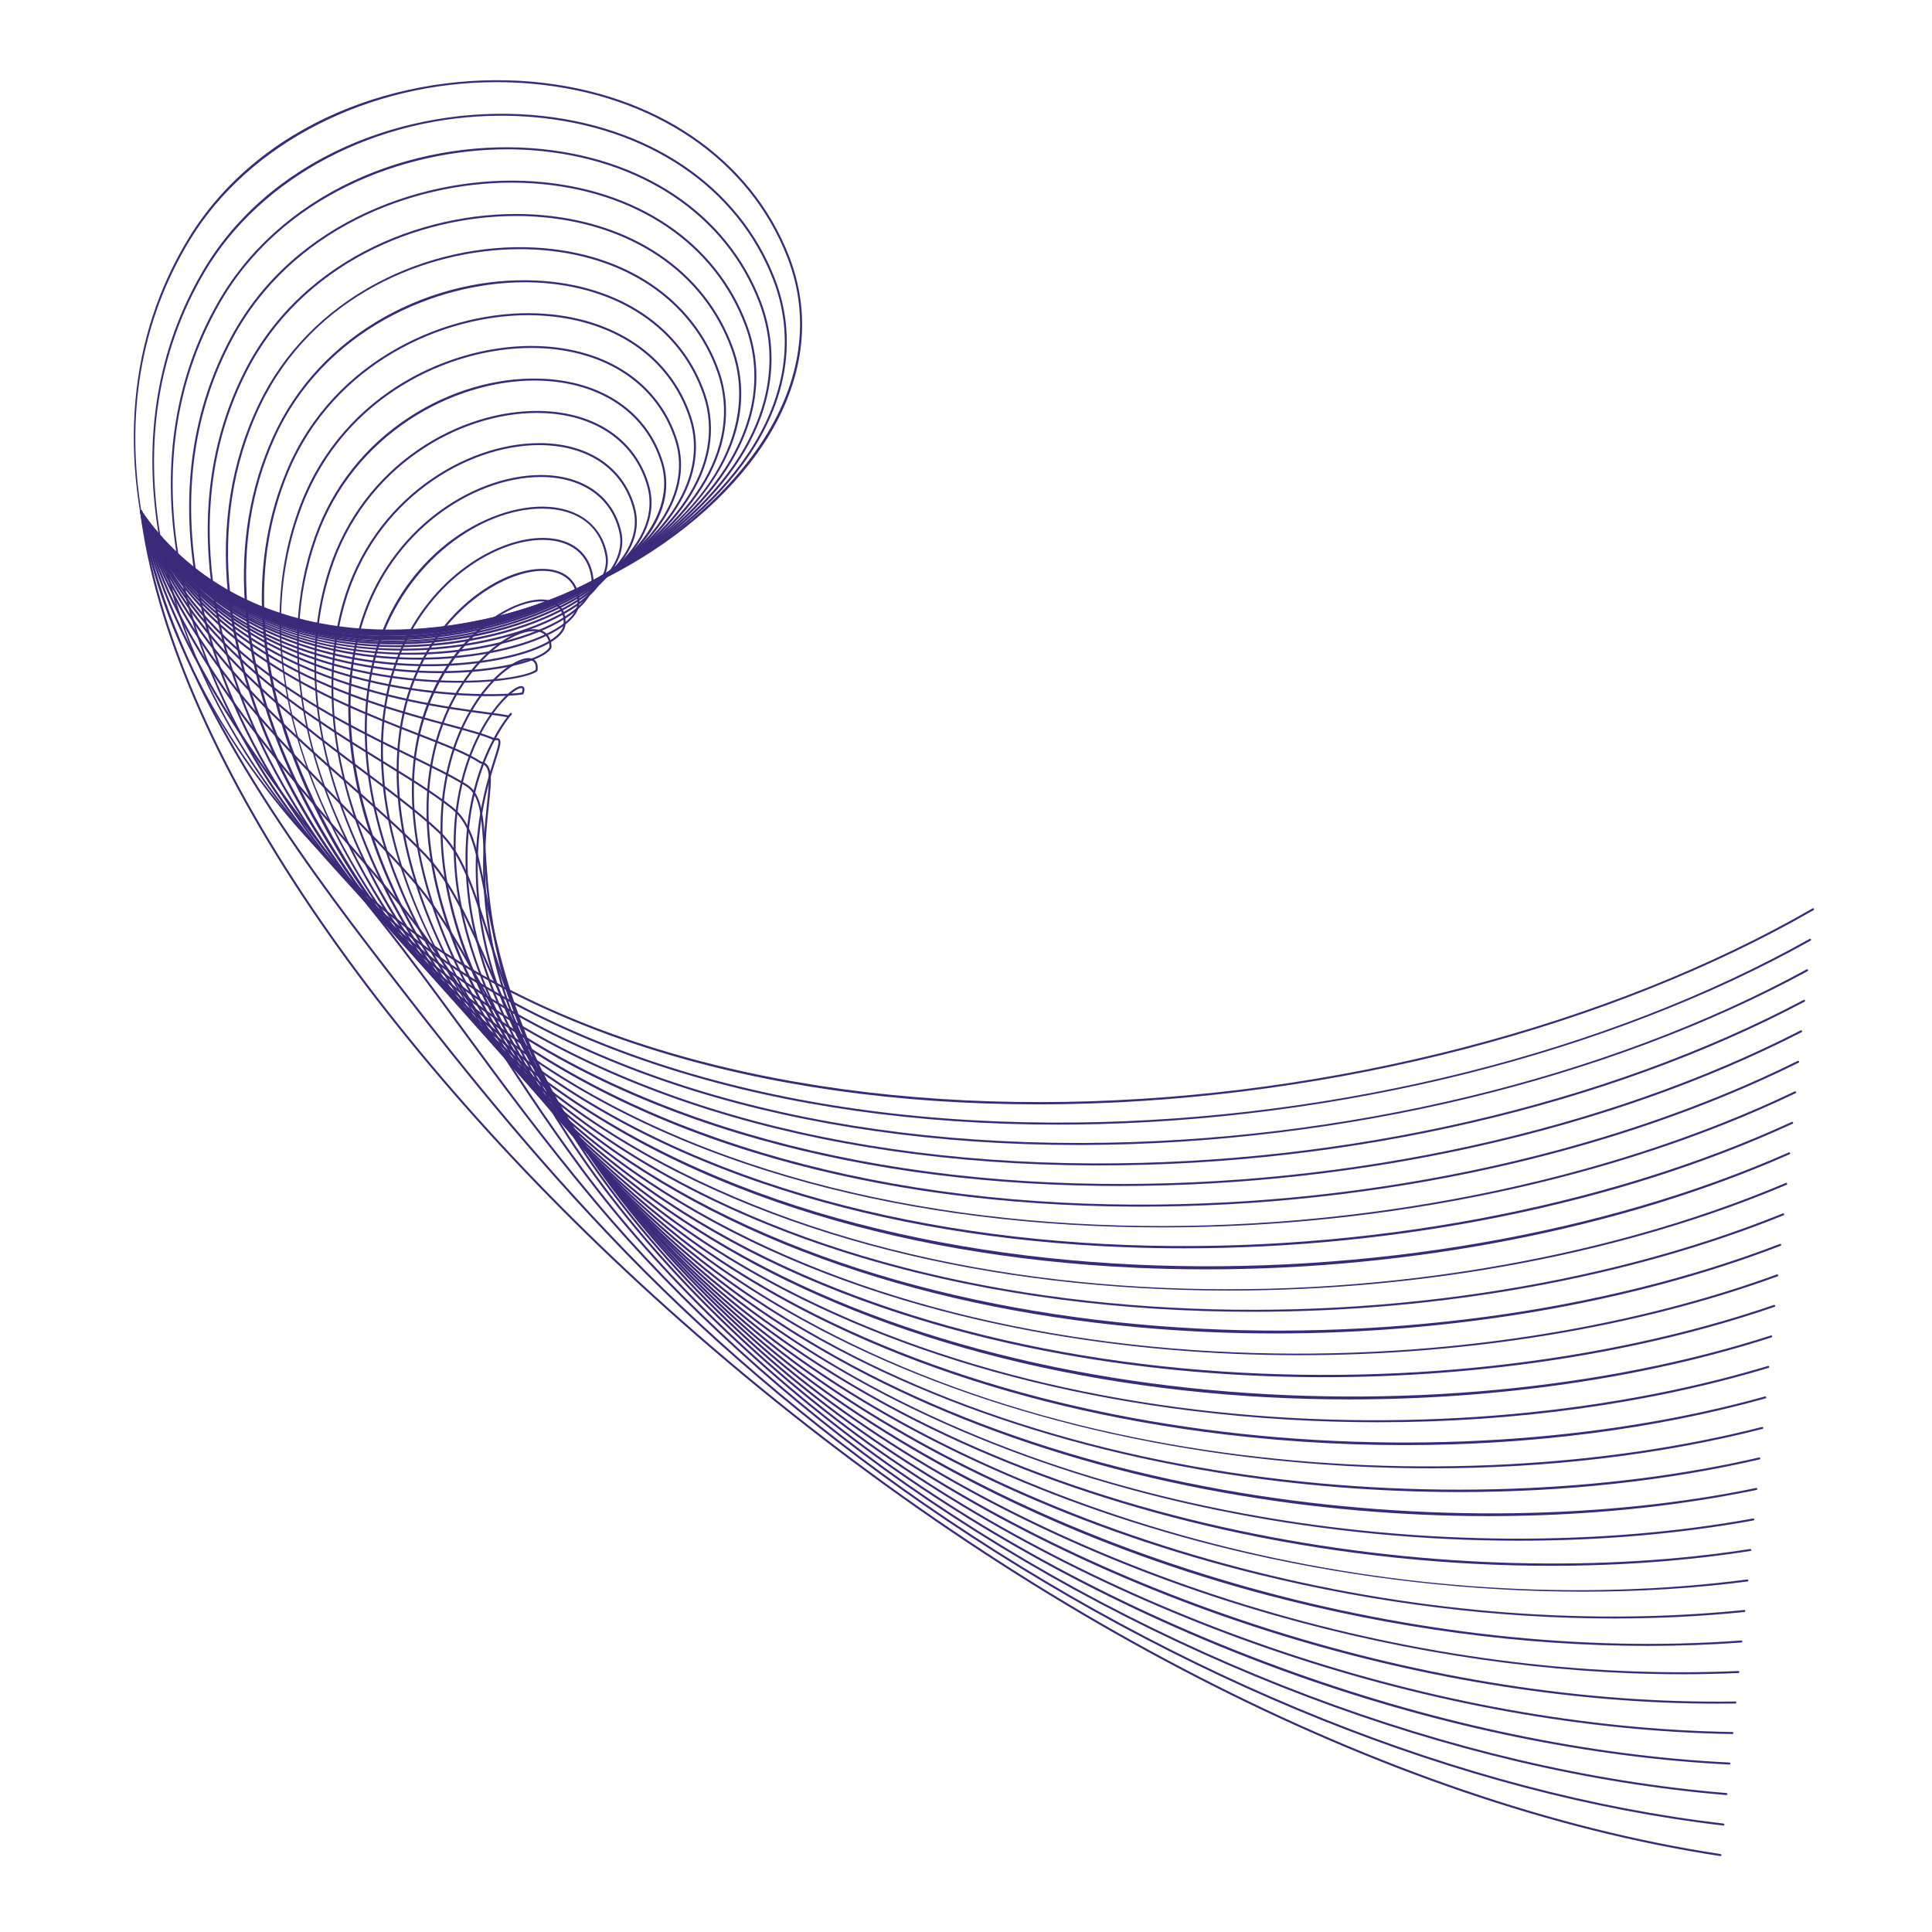 <svg xmlns="http://www.w3.org/2000/svg" xmlns:xlink="http://www.w3.org/1999/xlink" width="2000" zoomAndPan="magnify" viewBox="0 0 1500 1500" height="2000" preserveAspectRatio="xMidYMid meet" version="1.0"><defs><clipPath id="19d60d6d90"><path d="M 108 396 L 1337 396 L 1337 1441.242 L 108 1441.242 Z M 108 396 " clip-rule="nonzero"/></clipPath><clipPath id="633bb07033"><path d="M 103 62 L 1408.699 62 L 1408.699 858 L 103 858 Z M 103 62 " clip-rule="nonzero"/></clipPath></defs><g clip-path="url(#19d60d6d90)"><path fill="#3a2a79" d="M 1335.738 1441.043 C 1336.117 1441.043 1336.449 1440.766 1336.508 1440.383 C 1336.57 1439.957 1336.277 1439.562 1335.855 1439.496 C 1077.129 1400.184 783.449 1249.344 530.129 1025.652 C 415.145 924.121 315.66 813.094 242.426 704.574 C 167.172 593.07 121.48 486.641 110.289 396.793 C 110.234 396.363 109.812 396.066 109.422 396.117 C 108.992 396.172 108.691 396.562 108.742 396.984 C 119.969 487.074 165.746 593.738 241.133 705.445 C 314.445 814.07 414.02 925.203 529.098 1026.816 C 782.637 1250.707 1076.605 1401.68 1335.621 1441.035 C 1335.66 1441.039 1335.699 1441.043 1335.738 1441.043 Z M 1335.738 1441.043 " fill-opacity="1" fill-rule="nonzero"/></g><path fill="#3a2a79" d="M 1338.059 1417.359 C 1338.449 1417.359 1338.785 1417.066 1338.832 1416.668 C 1338.879 1416.242 1338.574 1415.855 1338.148 1415.809 C 1136.227 1392.312 915.941 1304.008 717.871 1167.164 C 629.258 1105.84 544.867 1033.68 473.82 958.484 C 400.938 881.84 341.543 805.719 286.953 734.32 C 214.867 640.043 129.645 516.477 110.289 396.797 C 110.219 396.375 109.805 396.086 109.398 396.152 C 108.973 396.223 108.684 396.621 108.75 397.047 C 128.16 517.066 213.523 640.844 285.715 735.266 C 340.332 806.695 399.758 882.855 472.688 959.555 C 543.809 1034.824 628.285 1107.059 716.984 1168.445 C 915.262 1305.434 1135.797 1393.828 1337.965 1417.352 C 1337.996 1417.355 1338.027 1417.359 1338.059 1417.359 Z M 1338.059 1417.359 " fill-opacity="1" fill-rule="nonzero"/><path fill="#3a2a79" d="M 1340.379 1393.672 C 1340.777 1393.672 1341.117 1393.363 1341.152 1392.953 C 1341.188 1392.527 1340.867 1392.152 1340.441 1392.113 C 1129.629 1374.836 897.434 1287.086 703.395 1151.359 C 614.109 1088.707 528.73 1011.059 462.98 932.719 C 422.387 884.348 389.672 839.707 358.039 796.539 C 337.273 768.203 317.66 741.438 297.797 716.457 L 293.254 710.746 C 214.074 611.215 132.199 508.301 110.289 396.805 C 110.207 396.383 109.809 396.109 109.375 396.191 C 108.953 396.273 108.68 396.684 108.762 397.105 C 130.746 508.969 212.738 612.039 292.031 711.715 L 296.578 717.43 C 316.426 742.383 336.027 769.133 356.781 797.457 C 386.957 838.633 421.16 885.309 461.789 933.719 C 527.621 1012.16 613.109 1089.906 702.5 1152.633 C 896.762 1288.512 1129.234 1376.367 1340.312 1393.664 C 1340.336 1393.668 1340.355 1393.672 1340.379 1393.672 Z M 1340.379 1393.672 " fill-opacity="1" fill-rule="nonzero"/><path fill="#3a2a79" d="M 1342.699 1369.98 C 1343.109 1369.98 1343.453 1369.656 1343.473 1369.242 C 1343.496 1368.812 1343.164 1368.449 1342.734 1368.426 C 1124.316 1357.789 879.898 1270.73 688.918 1135.551 C 596.66 1069.961 512.574 988.777 452.148 906.957 C 423.25 867.828 399.535 831.059 378.613 798.617 C 353.977 760.414 332.695 727.422 308.637 698.59 C 296.125 683.598 282.855 668.262 270.02 653.434 C 202.535 575.453 132.754 494.82 110.289 396.812 C 110.195 396.395 109.785 396.125 109.355 396.227 C 108.938 396.324 108.676 396.742 108.77 397.16 C 131.324 495.547 201.234 576.328 268.844 654.449 C 281.672 669.277 294.941 684.605 307.441 699.586 C 331.441 728.344 352.695 761.301 377.305 799.461 C 398.238 831.922 421.969 868.711 450.895 907.883 C 511.418 989.832 595.629 1071.141 688.02 1136.82 C 783.488 1204.398 894.367 1261.418 1008.676 1301.715 C 1120.625 1341.184 1236.117 1364.789 1342.66 1369.98 C 1342.672 1369.98 1342.684 1369.98 1342.699 1369.98 Z M 1342.699 1369.98 " fill-opacity="1" fill-rule="nonzero"/><path fill="#3a2a79" d="M 1345.016 1346.297 C 1345.441 1346.297 1345.789 1345.957 1345.793 1345.531 C 1345.801 1345.102 1345.457 1344.746 1345.027 1344.738 C 1116.629 1340.961 865.941 1256.852 674.445 1119.75 C 580.375 1052.031 495.398 965.082 441.309 881.199 C 417.414 844.137 399.07 810.422 382.887 780.68 C 361.402 741.191 342.848 707.09 319.473 680.719 C 303.246 662.414 285.492 644.281 266.695 625.082 C 204.75 561.816 134.539 490.109 110.289 396.824 C 110.184 396.41 109.77 396.156 109.34 396.266 C 108.926 396.375 108.676 396.801 108.785 397.215 C 133.137 490.898 203.504 562.766 265.586 626.172 C 284.367 645.355 302.109 663.473 318.309 681.754 C 341.566 707.988 360.082 742.02 381.516 781.422 C 397.715 811.191 416.07 844.934 440.004 882.043 C 494.191 966.082 579.312 1053.184 673.535 1121.012 C 865.281 1258.293 1116.297 1342.512 1345.004 1346.297 Z M 1345.016 1346.297 " fill-opacity="1" fill-rule="nonzero"/><path fill="#3a2a79" d="M 1333.402 1322.707 C 1338.066 1322.707 1342.715 1322.672 1347.348 1322.609 C 1347.777 1322.602 1348.121 1322.25 1348.113 1321.82 C 1348.109 1321.395 1347.762 1321.051 1347.336 1321.051 L 1347.324 1321.051 C 1113.121 1324.523 849.688 1241.273 659.969 1103.941 C 562.625 1033.035 478.977 942.461 430.469 855.445 C 409.223 817.328 394.691 784.074 381.867 754.73 C 364.781 715.625 351.281 684.734 330.305 662.844 C 313.449 645.258 293.336 627.5 272.039 608.695 C 208.781 552.848 137.082 489.551 110.289 396.836 C 110.168 396.422 109.746 396.188 109.324 396.305 C 108.91 396.422 108.676 396.855 108.793 397.266 C 135.711 490.418 207.59 553.875 271.008 609.863 C 292.281 628.645 312.371 646.383 329.18 663.922 C 349.965 685.609 363.414 716.391 380.441 755.355 C 393.281 784.727 407.828 818.02 429.113 856.199 C 477.727 943.41 561.535 1034.164 659.055 1105.203 C 755.605 1175.09 872.066 1232.066 995.855 1269.973 C 1108.781 1304.551 1225.16 1322.707 1333.402 1322.707 Z M 1333.402 1322.707 " fill-opacity="1" fill-rule="nonzero"/><path fill="#3a2a79" d="M 1306.207 1299.883 C 1320.84 1299.883 1335.336 1299.562 1349.691 1298.918 C 1350.121 1298.902 1350.453 1298.535 1350.434 1298.109 C 1350.414 1297.68 1350.043 1297.305 1349.621 1297.367 C 1106.566 1308.23 836.762 1228.062 645.492 1088.137 C 546.289 1015.055 461.852 918.441 419.629 829.691 C 400.117 788.68 388.66 753.281 379.457 724.836 C 367.613 688.242 359.059 661.801 341.129 644.965 C 325.273 630.074 304.652 614.645 282.816 598.312 C 219.316 550.805 140.293 491.684 110.289 396.848 C 110.16 396.441 109.719 396.207 109.312 396.34 C 108.902 396.469 108.676 396.906 108.805 397.316 C 138.957 492.633 218.207 551.918 281.887 599.559 C 303.684 615.863 324.27 631.266 340.066 646.098 C 357.699 662.66 366.203 688.941 377.977 725.316 C 387.195 753.801 398.668 789.258 418.223 830.359 C 460.551 919.328 545.172 1016.164 644.57 1089.391 C 741.879 1160.578 861.133 1217.535 989.441 1254.098 C 1095.23 1284.246 1203.832 1299.883 1306.207 1299.883 Z M 1306.207 1299.883 " fill-opacity="1" fill-rule="nonzero"/><path fill="#3a2a79" d="M 1279.344 1277.871 C 1303.922 1277.871 1328.191 1276.992 1352.031 1275.23 C 1352.461 1275.199 1352.781 1274.824 1352.754 1274.398 C 1352.719 1273.969 1352.32 1273.688 1351.918 1273.68 C 1104.254 1292.008 821.285 1212.961 631.02 1072.332 C 528.477 995.973 445.395 895.641 408.781 803.934 C 390.691 758.629 383.355 722.125 377.461 692.793 C 370.941 660.355 366.633 638.93 351.938 627.074 C 338.117 615.926 319.652 604.52 298.273 591.309 C 233.285 551.168 144.285 496.191 110.289 396.863 C 110.148 396.457 109.711 396.238 109.301 396.379 C 108.891 396.52 108.676 396.961 108.816 397.367 C 142.992 497.223 232.266 552.371 297.453 592.637 C 318.789 605.812 337.215 617.199 350.957 628.281 C 365.219 639.785 369.484 660.996 375.934 693.098 C 381.844 722.492 389.195 759.074 407.336 804.516 C 444.055 896.473 527.328 997.059 630.094 1073.578 C 728.25 1146.133 850.293 1203.062 983.031 1238.227 C 1081.922 1264.422 1183.02 1277.871 1279.344 1277.871 Z M 1279.344 1277.871 " fill-opacity="1" fill-rule="nonzero"/><path fill="#3a2a79" d="M 1253.117 1256.594 C 1287.504 1256.594 1321.355 1254.918 1354.375 1251.543 C 1354.801 1251.496 1355.113 1251.117 1355.07 1250.688 C 1355.027 1250.262 1354.645 1249.949 1354.219 1249.992 C 1098.582 1276.133 809.016 1200.191 616.543 1056.527 C 512.223 978.043 428.457 871.391 397.934 778.184 C 381.266 727.277 378.812 688.207 377.016 659.676 C 375.387 633.68 374.305 616.508 362.715 609.168 C 351.898 602.316 336.789 594.957 319.293 586.434 C 251.668 553.488 149.473 503.707 110.289 396.879 C 110.141 396.477 109.695 396.27 109.289 396.414 C 108.887 396.562 108.68 397.012 108.828 397.414 C 148.227 504.832 250.762 554.781 318.609 587.832 C 336.066 596.336 351.141 603.68 361.883 610.48 C 372.801 617.398 373.805 633.348 375.465 659.773 C 377.262 688.387 379.723 727.574 396.453 778.668 C 427.07 872.16 511.047 979.105 615.609 1057.77 C 714.695 1131.734 839.531 1188.645 976.621 1222.352 C 1068.898 1245.043 1162.855 1256.594 1253.117 1256.594 Z M 1253.117 1256.594 " fill-opacity="1" fill-rule="nonzero"/><path fill="#3a2a79" d="M 1229.199 1235.777 C 1273.008 1235.777 1315.84 1233.156 1356.715 1227.852 C 1357.141 1227.797 1357.441 1227.406 1357.387 1226.98 C 1357.332 1226.555 1356.949 1226.242 1356.516 1226.309 C 1093.141 1260.469 797.008 1187.625 602.066 1040.723 C 494.422 958.941 412.043 848.473 387.082 752.43 C 372.148 694.969 376.781 651.312 379.551 625.23 C 381.754 604.473 382.977 592.984 373.449 591.234 C 363.234 584.414 346.145 577.758 324.527 569.34 C 255.52 542.465 151.227 501.852 110.289 396.898 C 110.129 396.496 109.684 396.297 109.281 396.457 C 108.879 396.609 108.684 397.062 108.836 397.461 C 150.027 503.055 254.699 543.816 323.965 570.789 C 345.586 579.211 362.664 585.859 372.719 592.617 C 372.812 592.68 372.914 592.723 373.023 592.738 C 381.289 594.141 380.121 605.125 378.004 625.062 C 375.223 651.254 370.566 695.086 385.574 752.824 C 410.621 849.188 493.215 959.977 601.129 1041.961 C 701.199 1117.375 828.824 1174.262 970.207 1206.477 C 1055.344 1225.875 1144.102 1235.777 1229.199 1235.777 Z M 1229.199 1235.777 " fill-opacity="1" fill-rule="nonzero"/><path fill="#3a2a79" d="M 1204.113 1215.699 C 1257.535 1215.699 1309.738 1211.871 1359.055 1204.16 C 1359.48 1204.094 1359.77 1203.695 1359.703 1203.27 C 1359.637 1202.848 1359.227 1202.559 1358.816 1202.625 C 1136.871 1237.32 812.324 1195.836 587.59 1024.914 C 478.301 941.102 395.336 824.035 376.227 726.68 C 362.938 658.953 377.82 612.453 384.977 590.105 C 388.051 580.504 389.594 575.684 387.75 573.781 C 386.781 572.781 385.25 572.984 384.078 573.293 C 376.77 569.848 364 566.406 347.887 562.066 C 281.242 544.117 157.191 510.703 110.289 396.914 C 110.125 396.516 109.664 396.328 109.273 396.492 C 108.875 396.656 108.688 397.109 108.852 397.508 C 156.047 512.008 280.578 545.551 347.484 563.57 C 363.715 567.941 376.535 571.395 383.668 574.82 C 383.84 574.906 384.039 574.918 384.219 574.867 C 385.082 574.621 386.199 574.422 386.633 574.867 C 387.824 576.098 385.914 582.07 383.492 589.629 C 376.301 612.102 361.332 658.859 374.699 726.977 C 393.879 824.688 477.07 942.121 586.645 1026.148 C 687.754 1103.047 818.168 1159.914 963.793 1190.602 C 1042.879 1207.27 1124.836 1215.699 1204.113 1215.699 Z M 1204.113 1215.699 " fill-opacity="1" fill-rule="nonzero"/><path fill="#3a2a79" d="M 1179.223 1196.199 C 1242.203 1196.199 1303.781 1190.973 1361.395 1180.473 C 1361.816 1180.395 1362.098 1179.988 1362.02 1179.566 C 1361.941 1179.145 1361.527 1178.863 1361.117 1178.941 C 1132.621 1220.578 800.352 1184.211 573.117 1009.109 C 460.602 922.41 379.059 801.441 365.367 700.922 C 353.465 613.504 389.539 564.168 396.148 556.039 C 397.582 554.523 397.656 554.32 397.324 553.816 C 397.125 553.512 396.738 553.391 396.398 553.516 C 396.375 553.523 396.258 553.641 396.059 553.855 L 396.02 553.832 C 395.969 553.902 395.566 554.391 394.594 555.414 C 390.777 554.617 384.707 553.809 377.098 552.793 C 319.254 545.086 165.602 524.613 110.289 396.934 C 110.117 396.539 109.652 396.359 109.266 396.531 C 108.867 396.699 108.688 397.16 108.859 397.555 C 164.523 526.039 318.812 546.598 376.895 554.336 C 384.059 555.293 389.852 556.062 393.637 556.809 C 383.922 569.461 352.562 618.414 363.828 701.133 C 377.566 802.035 459.348 923.406 572.168 1010.344 C 674.109 1088.895 807.27 1145.793 957.254 1174.891 C 1030.367 1189.078 1105.746 1196.199 1179.223 1196.199 Z M 1179.223 1196.199 " fill-opacity="1" fill-rule="nonzero"/><path fill="#3a2a79" d="M 1155.715 1177.113 C 1227.82 1177.113 1298.387 1170.328 1363.734 1156.781 C 1364.152 1156.691 1364.426 1156.281 1364.336 1155.859 C 1364.25 1155.441 1363.844 1155.172 1363.418 1155.258 C 1136.656 1202.27 788.098 1171.645 558.641 993.301 C 442.832 903.289 362.707 778.414 354.512 675.168 C 348.68 601.73 377.613 555.809 394.941 540.137 C 400.082 539.875 403.797 539.504 405.828 539.184 C 406.102 539.141 406.332 538.957 406.43 538.699 C 407.465 536.078 407.461 534.262 406.426 533.301 C 405.734 532.664 404.301 532.195 401.41 533.594 C 399.457 534.539 397.055 536.219 394.363 538.613 C 372.504 539.695 325.648 538.832 273.789 524.617 C 218.762 509.531 145.727 475.137 110.289 396.953 C 110.113 396.562 109.648 396.391 109.258 396.566 C 108.867 396.746 108.695 397.207 108.871 397.598 C 144.559 476.328 218.027 510.945 273.379 526.117 C 323.961 539.984 369.867 541.188 392.605 540.246 C 374.867 557.367 347.242 603.273 352.957 675.293 C 357.062 726.984 379.203 784.941 416.988 842.891 C 453.559 898.977 502.211 951.414 557.688 994.531 C 660.73 1074.621 796.68 1131.5 950.836 1159.02 C 1018.438 1171.086 1087.762 1177.113 1155.715 1177.113 Z M 405.141 537.711 C 403.371 537.969 400.57 538.246 396.879 538.477 C 398.832 536.879 400.598 535.719 402.09 534.996 C 403.961 534.086 405.016 534.113 405.363 534.445 C 405.719 534.77 405.828 535.797 405.141 537.711 Z M 405.141 537.711 " fill-opacity="1" fill-rule="nonzero"/><path fill="#3a2a79" d="M 1133.027 1158.426 C 1214.02 1158.426 1293.34 1149.941 1366.07 1133.09 C 1366.488 1132.992 1366.75 1132.574 1366.652 1132.152 C 1366.555 1131.734 1366.125 1131.473 1365.719 1131.574 C 1133.406 1185.406 777.23 1160.156 544.164 977.496 C 426.898 885.598 346.316 753.746 343.645 649.41 C 342.152 591.09 363.086 550.121 383.727 528.836 C 400.938 527.219 412.992 524.219 417.027 521.184 C 417.191 521.059 417.301 520.875 417.332 520.672 C 418.062 515.629 416.355 513.27 414.797 512.176 C 411.68 509.992 406.363 510.719 399.84 514.219 C 394.566 517.051 388.766 521.477 382.941 527.438 C 354.988 529.973 313.352 528.82 270.414 518.203 C 217.285 505.066 146.375 473.371 110.289 396.977 C 110.102 396.586 109.637 396.422 109.25 396.605 C 108.863 396.789 108.695 397.254 108.879 397.641 C 145.227 474.59 216.582 506.496 270.039 519.715 C 312.199 530.141 353.207 531.43 381.406 529.043 C 360.918 550.953 340.617 591.844 342.09 649.449 C 343.445 702.48 363.988 762.297 401.492 822.426 C 437.602 880.32 486.605 934.367 543.203 978.723 C 647.383 1060.367 786.121 1117.223 944.418 1143.145 C 1006.75 1153.352 1070.391 1158.426 1133.027 1158.426 Z M 415.836 520.125 C 411.809 522.918 400.875 525.637 385.344 527.207 C 390.605 522.035 395.809 518.152 400.574 515.59 C 406.469 512.426 411.332 511.645 413.902 513.449 C 415.984 514.906 416.121 517.82 415.836 520.125 Z M 415.836 520.125 " fill-opacity="1" fill-rule="nonzero"/><path fill="#3a2a79" d="M 1111.738 1140.008 C 1201.203 1140.008 1288.863 1129.719 1368.406 1109.398 C 1368.824 1109.293 1369.074 1108.867 1368.969 1108.449 C 1368.863 1108.035 1368.441 1107.785 1368.023 1107.891 C 1130.773 1168.492 767.234 1148.594 529.688 961.691 C 409.203 866.117 330.07 730.27 332.781 623.652 C 334.027 574.566 351.137 542.156 365.27 523.613 C 365.785 522.934 366.305 522.27 366.824 521.613 C 400.535 518.875 423.766 510.957 428.094 503.082 C 428.156 502.969 428.188 502.844 428.191 502.711 C 428.234 493.801 423.32 488.617 414.715 488.488 C 414.613 488.484 414.504 488.484 414.402 488.484 C 402.699 488.484 383.559 498.238 366.055 520.082 C 355.898 520.895 344.871 521.234 333.258 520.969 C 283.938 519.82 163.496 505.441 110.289 396.996 C 110.102 396.609 109.637 396.449 109.246 396.641 C 108.863 396.832 108.703 397.297 108.891 397.684 C 162.473 506.895 283.621 521.371 333.219 522.523 C 344.422 522.785 354.992 522.492 364.719 521.777 C 364.488 522.07 364.258 522.371 364.031 522.668 C 349.758 541.395 332.48 574.109 331.223 623.613 C 329.844 677.922 348.809 739.566 386.062 801.875 C 421.168 860.598 471.836 917.785 528.723 962.91 C 634.289 1045.973 775.859 1102.75 938.137 1127.102 C 995.617 1135.727 1054.055 1140.008 1111.738 1140.008 Z M 426.633 502.504 C 422.309 509.859 399.691 517.145 368.203 519.902 C 385.266 499.086 403.648 489.812 414.691 490.043 C 422.367 490.16 426.602 494.582 426.633 502.504 Z M 426.633 502.504 " fill-opacity="1" fill-rule="nonzero"/><path fill="#3a2a79" d="M 1090.523 1121.98 C 1188.434 1121.98 1284.465 1109.734 1370.742 1085.707 C 1371.156 1085.59 1371.398 1085.16 1371.285 1084.746 C 1371.168 1084.332 1370.734 1084.078 1370.328 1084.207 C 1119.988 1153.93 745.879 1128.805 515.211 945.883 C 391.527 847.027 313.844 707.176 321.914 597.891 C 324.332 565.117 335.031 537.855 349.09 516.852 C 363.48 516.109 376.977 514.402 389.129 511.949 C 419.156 505.887 438.277 495.523 439.039 484.91 C 439.867 473.395 433.812 466.316 422.43 465.488 C 408.363 464.445 384.215 473.969 362.188 497.527 C 357.602 502.438 352.723 508.352 347.965 515.352 C 267.055 519.266 158.828 492.566 110.289 397.02 C 110.094 396.637 109.621 396.484 109.242 396.68 C 108.859 396.875 108.703 397.34 108.902 397.723 C 154.773 488.023 253.512 517.266 332.773 517.27 C 337.555 517.27 342.266 517.16 346.891 516.957 C 334.387 535.875 322.977 562.379 320.359 597.777 C 312.254 707.551 390.172 847.934 514.242 947.102 C 620.98 1031.746 765.34 1088.496 931.719 1111.227 C 984.375 1118.418 1037.727 1121.98 1090.523 1121.98 Z M 420.062 466.957 C 420.828 466.957 421.582 466.984 422.316 467.039 C 432.867 467.809 438.254 474.113 437.488 484.801 C 436.789 494.535 417.688 504.594 388.82 510.426 C 377.078 512.797 364.043 514.465 350.188 515.234 C 371.746 483.902 400.734 466.957 420.062 466.957 Z M 420.062 466.957 " fill-opacity="1" fill-rule="nonzero"/><path fill="#3a2a79" d="M 1069.945 1104.227 C 1176.133 1104.227 1280.344 1089.922 1373.078 1062.012 C 1373.492 1061.891 1373.723 1061.457 1373.598 1061.043 C 1373.477 1060.633 1373.047 1060.395 1372.629 1060.523 C 1116.824 1137.504 735.191 1117.422 500.734 930.074 C 373.852 827.918 297.621 684.07 311.043 572.125 C 313.824 548.957 320.477 528.977 329.398 512.133 C 354.828 511.766 378.395 508.402 397.797 503.172 C 430.52 494.352 450.484 480.477 449.895 466.969 C 449.223 451.527 439.363 442.309 422.848 441.684 C 402.555 440.883 376.852 453.223 355.883 473.82 C 347.008 482.539 336.984 494.629 328.414 510.598 C 250.762 511.496 156.109 484.367 110.289 397.043 C 110.086 396.66 109.613 396.516 109.238 396.715 C 108.859 396.914 108.711 397.387 108.91 397.766 C 154.883 485.379 249.68 512.855 327.594 512.152 C 319.242 528.133 312.383 547.898 309.5 571.941 C 302.668 628.926 318.418 694.277 355.047 760.934 C 389.273 823.207 440.668 883.711 499.762 931.293 C 607.684 1017.527 754.836 1074.258 925.301 1095.348 C 973.316 1101.289 1021.844 1104.227 1069.945 1104.227 Z M 421.211 443.211 C 421.746 443.211 422.27 443.219 422.785 443.238 C 438.395 443.832 447.707 452.504 448.34 467.035 C 448.895 479.777 429.371 493.047 397.391 501.668 C 378.32 506.812 355.191 510.137 330.238 510.574 C 354.883 465.301 395.957 443.211 421.211 443.211 Z M 421.211 443.211 " fill-opacity="1" fill-rule="nonzero"/><path fill="#3a2a79" d="M 1047.473 1086.508 C 1162.629 1086.508 1277.418 1069.953 1375.414 1038.324 C 1375.824 1038.191 1376.047 1037.754 1375.914 1037.344 C 1375.785 1036.934 1375.344 1036.707 1374.934 1036.84 C 1120.121 1119.086 722.062 1104.082 486.258 914.27 C 356.191 808.805 281.41 660.953 300.176 546.359 C 302.438 532.547 306.098 519.832 310.828 508.219 C 343.262 508.988 375.77 504.801 404.133 495.785 C 441.105 484.035 462.797 466.129 460.742 449.059 C 458.391 429.559 444.504 418.113 422.629 417.648 C 386.801 416.914 334.387 447.336 309.766 506.727 C 236.238 504.965 153.609 477.191 110.289 397.066 C 110.086 396.688 109.613 396.547 109.234 396.754 C 108.855 396.957 108.715 397.426 108.922 397.805 C 144.574 463.754 205.066 490.082 249.535 500.555 C 268.66 505.059 288.887 507.59 309.176 508.176 C 304.5 519.746 300.883 532.395 298.637 546.109 C 289.09 604.426 303.23 671.633 339.535 740.461 C 373.324 804.512 425.082 866.668 485.281 915.48 C 594.406 1003.324 744.344 1060.031 918.887 1079.473 C 961.223 1084.188 1004.375 1086.508 1047.473 1086.508 Z M 421.305 419.191 C 421.738 419.191 422.164 419.195 422.598 419.203 C 443.609 419.648 456.949 430.598 459.195 449.242 C 461.16 465.527 439.875 482.793 403.66 494.305 C 378.375 502.34 345.949 507.402 311.434 506.762 C 335.566 449.098 386.137 419.191 421.305 419.191 Z M 421.305 419.191 " fill-opacity="1" fill-rule="nonzero"/><path fill="#3a2a79" d="M 1027.809 1069.25 C 1150.828 1069.25 1273.852 1050.371 1377.746 1014.629 C 1378.152 1014.488 1378.371 1014.047 1378.23 1013.641 C 1378.09 1013.23 1377.648 1013.023 1377.242 1013.156 C 1117.211 1102.613 711.504 1092.816 471.781 898.465 C 410.648 848.559 358.664 784.918 325.41 719.277 C 289.598 648.598 277.117 579.895 289.305 520.59 C 290.441 515.07 291.812 509.707 293.41 504.496 C 333.254 507.023 374.52 501.863 409.559 489.453 C 451.52 474.586 475.285 452.25 471.586 431.164 C 467.504 407.879 448.996 393.746 422.07 393.352 C 396.664 392.996 367.242 404.855 343.184 425.109 C 325.871 439.68 304.043 464.504 292.191 503.016 C 223.578 498.566 150.98 470.277 110.293 397.09 C 110.082 396.715 109.613 396.582 109.234 396.789 C 108.859 396.996 108.723 397.473 108.93 397.848 C 145.656 463.906 206.816 489.215 251.656 498.812 C 264.637 501.59 278.117 503.441 291.773 504.387 C 290.258 509.449 288.914 514.742 287.781 520.277 C 275.52 579.93 288.051 648.984 324.023 719.984 C 357.371 785.812 409.5 849.629 470.801 899.672 C 610.199 1012.691 787.926 1051.195 912.469 1063.598 C 950.512 1067.387 989.168 1069.25 1027.809 1069.25 Z M 420.863 394.902 C 421.258 394.902 421.648 394.902 422.047 394.91 C 448.555 395.297 466.051 408.609 470.055 431.434 C 473.613 451.719 450.234 473.391 409.039 487.984 C 378.266 498.887 336.887 505.672 293.84 503.117 C 315.18 435.543 373.715 394.902 420.863 394.902 Z M 420.863 394.902 " fill-opacity="1" fill-rule="nonzero"/><path fill="#3a2a79" d="M 1008.691 1052.188 C 1139.41 1052.188 1270.527 1030.895 1380.082 990.941 C 1380.484 990.793 1380.691 990.344 1380.543 989.941 C 1380.398 989.539 1379.949 989.328 1379.547 989.477 C 1114.359 1086.195 701.016 1081.625 457.305 882.66 C 325.281 774.168 251.953 618.176 277.059 500.805 C 323.281 505.762 373.188 499.789 414.629 483.914 C 461.957 465.781 487.941 438.715 482.438 413.281 C 476.5 385.879 453.656 369.254 421.32 368.812 C 420.871 368.805 420.418 368.801 419.969 368.801 C 392.523 368.801 362.301 380.191 336.824 400.188 C 316.051 416.488 288.789 446.078 276.918 494.453 C 276.531 496.035 276.156 497.633 275.805 499.23 C 212.418 492.301 148.336 463.789 110.293 397.113 C 110.074 396.742 109.602 396.609 109.23 396.824 C 108.855 397.039 108.727 397.516 108.938 397.887 C 146.66 463.996 208.41 488.422 253.57 497.273 C 260.746 498.68 268.074 499.797 275.5 500.633 C 262.719 560.199 274.074 628.797 308.504 699.504 C 341.426 767.109 393.918 832.586 456.32 883.863 C 597.262 998.926 778.68 1036.48 906.055 1047.723 C 939.965 1050.711 974.324 1052.188 1008.691 1052.188 Z M 419.969 370.359 C 420.414 370.359 420.855 370.359 421.301 370.367 C 452.859 370.801 475.145 386.965 480.914 413.609 C 486.246 438.238 460.633 464.621 414.07 482.461 C 378.25 496.184 328.094 504.664 277.363 499.398 C 277.703 497.863 278.059 496.344 278.43 494.82 C 290.195 446.879 317.203 417.562 337.785 401.41 C 362.992 381.629 392.863 370.359 419.969 370.359 Z M 419.969 370.359 " fill-opacity="1" fill-rule="nonzero"/><path fill="#3a2a79" d="M 990.062 1035.301 C 1128.332 1035.301 1267.414 1011.508 1382.414 967.246 C 1382.812 967.094 1383.016 966.641 1382.859 966.242 C 1382.707 965.836 1382.254 965.637 1381.852 965.793 C 1107.777 1071.277 681.605 1063.105 442.828 866.852 C 337.797 779.996 241.152 630.969 261.52 496.957 C 313.223 505.02 371.836 498.422 419.59 478.996 C 472.508 457.469 500.746 425.438 493.281 395.406 C 485.441 363.859 458.227 344.66 420.48 344.043 C 419.875 344.035 419.258 344.031 418.645 344.031 C 361.453 344.031 289.113 387.316 266.062 468.625 C 263.605 477.297 261.668 486.172 260.25 495.227 C 202.266 486.066 145.668 457.645 110.293 397.141 C 110.078 396.766 109.598 396.645 109.227 396.859 C 108.859 397.078 108.734 397.555 108.949 397.926 C 147.629 464.082 209.969 487.742 255.449 495.938 C 256.969 496.211 258.492 496.473 260.023 496.719 C 251.691 552.348 262.891 614.746 292.988 679.023 C 325.477 748.41 378.34 815.543 441.84 868.055 C 499.883 915.762 570.629 954.184 652.125 982.258 C 727.727 1008.301 811 1024.984 899.633 1031.844 C 929.559 1034.16 959.797 1035.301 990.062 1035.301 Z M 418.641 345.586 C 419.25 345.586 419.852 345.59 420.453 345.602 C 457.453 346.203 484.109 364.965 491.77 395.781 C 499.035 425.008 471.152 456.34 419 477.555 C 378.41 494.066 319.465 504.242 261.754 495.461 C 263.16 486.586 265.086 477.77 267.559 469.051 C 290.398 388.488 362.023 345.586 418.641 345.586 Z M 418.641 345.586 " fill-opacity="1" fill-rule="nonzero"/><path fill="#3a2a79" d="M 972.645 1018.465 C 1120.262 1018.465 1266.383 991.43 1384.746 943.555 C 1385.145 943.391 1385.336 942.938 1385.176 942.539 C 1385.012 942.141 1384.559 941.949 1384.16 942.109 C 1104.949 1055.051 671.094 1051.871 428.352 851.047 C 326.41 766.227 234.047 624.137 246.598 492.773 C 250.277 493.543 253.871 494.215 257.371 494.797 C 312.168 503.898 373.102 496.527 424.559 474.57 C 483.188 449.547 513.676 412.367 504.129 377.535 C 494.344 341.84 462.746 319.992 419.605 319.086 C 358 317.723 281.738 359.867 255.203 442.801 C 250.266 458.238 246.977 474.324 245.328 490.938 C 190.844 478.891 141.383 449.137 110.293 397.164 C 110.07 396.797 109.594 396.68 109.227 396.898 C 108.859 397.117 108.738 397.598 108.957 397.965 C 145.172 458.5 200.871 482.906 245.184 492.469 C 240.398 543.922 251.277 600.41 277.465 658.535 C 309.531 729.703 362.762 798.5 427.359 852.242 C 567.609 968.277 771.516 1018.465 972.645 1018.465 Z M 416.832 320.609 C 417.75 320.609 418.66 320.621 419.574 320.641 C 461.984 321.531 493.031 342.953 502.625 377.945 C 511.957 411.973 481.805 448.445 423.945 473.137 C 370.375 496 305.699 503.93 246.75 491.246 C 248.398 475.043 251.648 459.02 256.684 443.277 C 282.594 362.297 356.293 320.609 416.832 320.609 Z M 416.832 320.609 " fill-opacity="1" fill-rule="nonzero"/><path fill="#3a2a79" d="M 954.055 1001.988 C 1107.086 1001.988 1261.75 972.957 1387.078 919.863 C 1387.473 919.695 1387.656 919.238 1387.492 918.84 C 1387.324 918.445 1386.863 918.258 1386.469 918.43 C 1102.156 1038.879 660.629 1040.688 413.875 835.242 C 314.863 752.371 226.34 616.648 232.188 488.141 C 241.664 490.68 250.809 492.512 259.352 493.82 C 314.988 502.352 377.039 493.871 429.582 470.543 C 459.672 457.184 483.688 440.141 499.035 421.25 C 515.41 401.105 520.922 379.809 514.977 359.668 C 503.219 319.828 467.242 295.266 418.738 293.957 C 384.605 293.02 348.797 303.637 317.836 323.801 C 283.438 346.207 258.027 378.43 244.348 416.98 C 236.609 438.789 232.156 461.895 230.961 485.984 C 182.367 472.445 138.91 444.004 110.297 397.191 C 110.074 396.824 109.598 396.707 109.227 396.934 C 108.859 397.156 108.746 397.637 108.969 398.004 C 141.68 451.527 189.391 476.434 230.879 487.785 C 228.863 534.93 239.281 585.797 261.945 638.051 C 293.582 710.996 347.188 781.453 412.879 836.434 C 472.16 885.793 545.09 925.027 629.645 953.047 C 708.012 979.016 794.531 994.844 886.801 1000.09 C 909.117 1001.359 931.57 1001.988 954.059 1001.988 Z M 414.852 295.461 C 416.141 295.461 417.422 295.477 418.699 295.512 C 466.492 296.801 501.926 320.949 513.48 360.105 C 524.812 398.5 491.633 441.289 428.949 469.121 C 369.586 495.473 296.543 503.867 232.277 486.348 C 233.5 463.035 237.844 439.961 245.812 417.5 C 274.449 336.789 351.73 295.461 414.852 295.461 Z M 414.852 295.461 " fill-opacity="1" fill-rule="nonzero"/><path fill="#3a2a79" d="M 936.59 985.531 C 1096.863 985.531 1259.16 953.781 1389.406 896.168 C 1389.801 895.996 1389.977 895.535 1389.805 895.145 C 1389.629 894.75 1389.168 894.574 1388.777 894.746 C 1105.664 1019.973 646.898 1026.785 399.398 819.434 C 303.141 738.414 218.047 608.527 218.195 482.965 C 233.406 487.996 248.129 491.113 261.41 492.996 C 317.898 501 381.059 491.465 434.691 466.844 C 503.871 435.082 539.648 386.004 525.824 341.801 C 512.074 297.832 471.73 270.5 417.898 268.688 C 352.762 266.527 267.367 303.895 233.488 391.16 C 222.672 419.027 217.191 449.023 217.02 480.512 C 174.234 465.914 136.359 439.004 110.297 397.219 C 110.07 396.855 109.594 396.742 109.223 396.969 C 108.859 397.195 108.75 397.676 108.977 398.043 C 138.34 445.121 179.141 469.816 217.016 482.574 C 217.094 525.367 226.926 570.883 246.422 617.559 C 277.641 692.293 331.609 764.41 398.398 820.625 C 458.301 870.812 532.32 910.449 618.406 938.438 C 698.16 964.367 786.301 979.773 880.379 984.215 C 899.047 985.094 917.816 985.531 936.59 985.531 Z M 412.469 270.152 C 414.277 270.152 416.066 270.184 417.848 270.242 C 470.988 272.031 510.797 298.953 524.34 342.266 C 537.914 385.672 502.469 434.016 434.043 465.426 C 368.887 495.336 287.27 504.066 218.203 480.914 C 218.461 450.664 223.695 420.688 234.941 391.723 C 267.613 307.551 348.68 270.152 412.469 270.152 Z M 412.469 270.152 " fill-opacity="1" fill-rule="nonzero"/><path fill="#3a2a79" d="M 919.43 969.191 C 1086.863 969.191 1256.727 934.656 1391.738 872.477 C 1392.129 872.301 1392.301 871.836 1392.121 871.445 C 1391.941 871.055 1391.477 870.883 1391.086 871.066 C 1103.051 1003.711 636.469 1015.648 384.926 803.625 C 289.215 722.625 211.027 597.066 205.355 477.465 C 225.852 485.582 245.949 490.004 263.551 492.305 C 320.895 499.801 385.176 489.273 439.902 463.41 C 514.84 428.004 552.824 373.258 536.676 323.938 C 520.922 275.852 476.223 245.703 417.105 243.297 C 349.379 240.539 259.523 277.555 222.633 365.34 C 208.395 399.223 202.012 436.262 203.445 475.359 C 166.566 460.031 134.051 434.602 110.301 397.246 C 110.07 396.879 109.594 396.77 109.227 397.004 C 108.863 397.234 108.758 397.715 108.984 398.078 C 135.078 439.117 169.73 462.988 203.5 476.719 C 205.09 515.203 214.238 555.66 230.902 597.066 C 261.695 673.586 316.039 747.363 383.918 804.816 C 444.441 855.832 519.555 895.871 607.168 923.832 C 688.309 949.727 778.074 964.699 873.961 968.336 C 889.074 968.91 904.246 969.191 919.43 969.191 Z M 410 244.711 C 412.375 244.711 414.715 244.758 417.043 244.855 C 475.484 247.23 519.656 276.977 535.191 324.426 C 551.086 372.949 513.422 426.953 439.238 462.004 C 366.844 496.211 277.832 505.488 205.297 476.117 C 203.668 438.238 209.344 400.98 224.066 365.945 C 259.406 281.852 343.672 244.711 410 244.711 Z M 410 244.711 " fill-opacity="1" fill-rule="nonzero"/><path fill="#3a2a79" d="M 902.535 952.965 C 1077.074 952.965 1254.414 915.582 1394.07 848.785 C 1394.457 848.602 1394.621 848.137 1394.434 847.746 C 1394.25 847.363 1393.785 847.199 1393.395 847.383 C 1100.469 987.488 626.074 1004.555 370.445 787.82 C 277.305 708.566 201.656 587.969 192.102 470.996 C 217.871 483.176 243.766 489.07 265.766 491.727 C 323.977 498.75 389.387 487.266 445.211 460.211 C 525.918 421.102 566.074 360.602 547.52 306.078 C 529.762 253.887 480.73 220.891 416.363 217.809 C 376.621 215.898 334.953 225.848 299.066 245.812 C 259.742 267.688 229.555 300.094 211.773 339.523 C 194.059 378.805 186.848 422.328 190.117 468.465 C 158.836 453 131.277 429.672 110.301 397.27 C 110.066 396.91 109.59 396.805 109.223 397.039 C 108.863 397.273 108.762 397.754 108.996 398.117 C 131.824 433.383 160.887 455.871 190.238 470.102 C 192.848 504.391 201.23 540.105 215.379 576.574 C 245.754 654.875 300.465 730.32 369.438 789.008 C 430.586 840.848 506.785 881.297 595.926 909.223 C 678.461 935.082 769.844 949.629 867.543 952.457 C 879.18 952.797 890.859 952.965 902.535 952.965 Z M 407.352 219.152 C 410.371 219.152 413.348 219.223 416.289 219.363 C 479.996 222.414 528.504 255.016 546.051 306.578 C 564.332 360.309 524.484 420.066 444.531 458.812 C 366.121 496.809 268.262 506.164 191.973 469.371 C 188.574 424.926 194.762 381.035 213.191 340.164 C 251.117 256.066 338.477 219.152 407.352 219.152 Z M 407.352 219.152 " fill-opacity="1" fill-rule="nonzero"/><path fill="#3a2a79" d="M 885.875 936.832 C 1067.473 936.832 1252.227 896.551 1396.398 825.094 C 1396.785 824.902 1396.941 824.438 1396.75 824.051 C 1396.559 823.664 1396.098 823.508 1395.707 823.699 C 1245.199 898.293 1050.34 938.887 861.156 935.023 C 653.715 930.809 474.301 872.918 355.969 772.016 C 265.121 694.312 191.691 578.082 178.969 463.602 C 204.992 478.219 234.902 487.562 268.047 491.25 C 327.156 497.828 393.695 485.414 450.621 457.203 C 537.09 414.352 579.383 348.02 558.371 288.219 C 538.602 231.945 485.258 196.062 415.68 192.23 C 374.035 189.941 330.434 199.652 292.867 219.582 C 251.844 241.344 220.051 273.891 200.918 313.707 C 179.621 358.027 171.621 407.77 176.93 460.648 C 151.156 445.602 128.379 424.742 110.305 397.297 C 110.07 396.938 109.586 396.84 109.227 397.074 C 108.867 397.312 108.766 397.793 109.004 398.152 C 126.82 425.207 149.789 446.828 177.125 462.555 C 180.348 492.852 187.922 524.172 199.855 556.078 C 229.812 636.168 284.895 713.273 354.957 773.199 C 416.727 825.871 494.02 866.719 584.688 894.621 C 668.613 920.441 761.621 934.559 861.125 936.582 C 869.359 936.75 877.625 936.832 885.875 936.832 Z M 403.777 193.461 C 407.762 193.461 411.703 193.57 415.59 193.785 C 484.52 197.582 537.348 233.078 556.906 288.734 C 577.637 347.746 535.645 413.328 449.93 455.809 C 365.355 497.727 258.234 507 178.762 461.707 C 173.426 411.043 180.027 360.773 202.32 314.383 C 242.906 229.914 330.586 193.461 403.777 193.461 Z M 403.777 193.461 " fill-opacity="1" fill-rule="nonzero"/><path fill="#3a2a79" d="M 869.43 920.793 C 1058.039 920.793 1250.145 877.559 1398.727 801.402 C 1399.109 801.207 1399.262 800.738 1399.066 800.355 C 1398.867 799.973 1398.402 799.824 1398.016 800.016 C 1245.789 878.039 1047.754 921.5 854.723 919.148 C 643.344 916.613 461.074 858.746 341.492 756.207 C 252.594 679.797 181.059 567.219 165.82 454.953 C 248.285 509.555 365.125 500.375 456.121 454.363 C 498.305 433.031 532.824 404.277 553.312 373.398 C 575.812 339.484 581.316 303.855 569.223 270.359 C 547.441 210.027 489.809 171.234 415.059 166.582 C 336.242 161.676 236.168 197.289 190.059 287.891 C 163.891 339.312 156.777 395.453 163.848 451.742 C 143.484 437.758 125.324 419.762 110.305 397.324 C 110.062 396.969 109.578 396.875 109.227 397.113 C 108.867 397.352 108.773 397.836 109.012 398.191 C 124.426 421.219 143.133 439.609 164.113 453.809 C 179.023 566.926 250.973 680.453 340.48 757.391 C 402.875 810.891 481.254 852.148 573.449 880.012 C 658.77 905.797 753.398 919.492 854.707 920.707 C 859.602 920.762 864.527 920.793 869.43 920.793 Z M 400.691 167.695 C 405.516 167.695 410.273 167.844 414.961 168.137 C 489.074 172.746 546.195 211.156 567.758 270.887 C 590.992 335.242 546.895 406.715 455.418 452.973 C 364.461 498.969 247.582 508.016 165.551 452.898 C 158.234 396.449 165.215 340.141 191.445 288.598 C 234.492 204.016 324.98 167.695 400.691 167.695 Z M 400.691 167.695 " fill-opacity="1" fill-rule="nonzero"/><path fill="#3a2a79" d="M 853.168 904.836 C 1048.75 904.836 1248.168 858.602 1401.055 777.707 C 1401.438 777.508 1401.582 777.035 1401.379 776.656 C 1401.18 776.277 1400.711 776.129 1400.328 776.336 C 1246.391 857.781 1045.23 904.086 848.293 903.27 C 632.977 902.422 447.852 844.578 327.016 740.402 C 239.59 664.887 169.551 555.199 152.426 444.789 C 236.785 510.707 364.047 501.953 461.711 451.664 C 506.367 428.668 542.816 397.602 564.34 364.184 C 588.039 327.395 593.477 288.777 580.07 252.5 C 556.246 188.043 494.23 146.289 414.172 140.812 C 332.469 135.23 228.102 170.547 179.203 262.078 C 149.074 318.055 141.469 379.645 150.312 441.113 C 135.422 429.004 121.953 414.484 110.309 397.352 C 110.066 396.996 109.582 396.902 109.227 397.148 C 108.871 397.387 108.781 397.871 109.023 398.227 C 121.094 415.988 135.133 430.977 150.648 443.383 C 167.398 554.738 237.883 665.473 326 741.578 C 447.117 846 632.602 903.977 848.285 904.828 C 849.91 904.836 851.547 904.836 853.172 904.836 Z M 397.332 141.797 C 403 141.797 408.578 141.988 414.066 142.363 C 493.492 147.797 555.008 189.172 578.613 253.039 C 591.844 288.84 586.457 326.98 563.031 363.34 C 541.652 396.531 505.414 427.406 461 450.281 C 363.32 500.574 235.91 509.156 152.082 442.535 C 142.914 380.836 150.344 318.98 180.574 262.816 C 225.863 178.039 319.098 141.797 397.332 141.797 Z M 397.332 141.797 " fill-opacity="1" fill-rule="nonzero"/><path fill="#3a2a79" d="M 837.156 888.961 C 838.73 888.961 840.285 888.957 841.867 888.953 C 940.266 888.574 1043.551 876 1140.551 852.594 C 1236.84 829.355 1327.727 795.266 1403.383 754.016 C 1403.762 753.809 1403.902 753.336 1403.695 752.961 C 1403.488 752.586 1403.016 752.449 1402.641 752.648 C 1246.996 837.512 1042.602 886.625 841.859 887.395 C 840.293 887.398 838.715 887.402 837.152 887.402 C 619.918 887.402 433.758 829.66 312.539 724.598 C 226.254 649.715 157.426 542.117 138.945 432.992 C 174.387 465.98 220.672 485.602 275.043 490.332 C 336.789 495.699 406.738 480.746 466.934 449.305 C 514.113 424.66 552.562 391.25 575.199 355.23 C 600.172 315.492 605.609 273.797 590.922 234.645 C 564.934 166.133 498.555 121.441 413.355 115.09 C 366.156 111.566 316.707 120.586 274.109 140.477 C 228.004 162.008 191.43 195.129 168.344 236.266 C 136.367 292.98 125.805 358.617 136.914 428.836 C 127.281 419.527 118.371 409.066 110.309 397.379 C 110.066 397.027 109.582 396.938 109.227 397.184 C 108.875 397.426 108.785 397.91 109.027 398.266 C 117.457 410.484 126.922 421.57 137.34 431.48 C 140.766 452.148 146.059 473.207 153.23 494.547 C 181.957 580.004 238.168 662.117 311.516 725.77 C 433.016 831.078 619.566 888.961 837.156 888.961 Z M 393.898 115.93 C 400.461 115.93 406.914 116.168 413.242 116.641 C 497.82 122.945 563.699 167.266 589.465 235.195 C 603.973 273.871 598.586 315.094 573.883 354.402 C 551.391 390.191 513.152 423.402 466.211 447.926 C 361.605 502.566 223.082 510.305 138.512 430.363 C 127.781 364.066 135.723 297.293 169.699 237.027 C 217.375 152.078 313.25 115.93 393.898 115.93 Z M 393.898 115.93 " fill-opacity="1" fill-rule="nonzero"/><path fill="#3a2a79" d="M 821.398 873.152 C 826.078 873.152 830.738 873.129 835.445 873.07 C 935.59 871.938 1040.598 858.258 1139.121 833.508 C 1237.047 808.91 1329.234 773.23 1405.711 730.324 C 1406.086 730.117 1406.223 729.641 1406.012 729.266 C 1405.801 728.891 1405.324 728.758 1404.949 728.969 C 1247.609 817.238 1040.027 869.195 835.43 871.516 C 612.328 874.016 421.418 816.254 298.062 708.785 C 212.18 633.922 144.066 527.211 124.969 418.441 C 162.555 460.531 214.84 485.191 277.684 490.156 C 340.449 495.121 411.605 479.285 472.922 446.727 C 522.512 420.395 562.82 384.652 586.43 346.078 C 612.535 303.438 617.84 258.727 601.773 216.785 C 573.875 144.332 503.395 96.668 413.234 89.285 C 364.137 85.258 312.609 94.012 268.191 113.914 C 220.234 135.402 181.953 168.785 157.484 210.453 C 122.426 270.031 110.797 339.414 122.969 413.758 C 118.551 408.598 114.332 403.152 110.312 397.41 C 110.066 397.051 109.578 396.969 109.227 397.219 C 108.879 397.461 108.793 397.949 109.035 398.301 C 113.566 404.773 118.379 410.918 123.469 416.746 C 126.707 435.566 131.461 454.695 137.742 474.062 C 165.633 560.039 223.695 646.023 297.039 709.961 C 418.074 815.414 603.898 873.152 821.398 873.152 Z M 389.109 89.859 C 397.078 89.859 405.082 90.18 413.109 90.836 C 502.656 98.172 572.645 145.465 600.32 217.344 C 616.207 258.816 610.945 303.051 585.105 345.27 C 561.637 383.605 521.539 419.148 472.191 445.352 C 359.848 505.008 208.652 511.727 124.461 415.484 C 112.75 345.504 121.434 274.781 158.824 211.242 C 202.527 136.82 293.016 89.859 389.109 89.859 Z M 389.109 89.859 " fill-opacity="1" fill-rule="nonzero"/><g clip-path="url(#633bb07033)"><path fill="#3a2a79" d="M 805.828 857.41 C 813.527 857.41 821.25 857.34 829.027 857.195 C 930.914 855.301 1037.648 840.512 1137.691 814.426 C 1237.254 788.465 1330.738 751.191 1408.039 706.633 C 1408.414 706.418 1408.539 705.941 1408.328 705.57 C 1408.113 705.199 1407.637 705.066 1407.266 705.285 C 1090.773 887.719 551.457 927.535 283.582 692.98 C 197.086 617.242 129.051 509.77 110.258 400.031 C 149.094 453.742 207.863 484.852 280.359 490.039 C 287.277 490.535 294.305 490.777 301.402 490.777 C 359.727 490.781 423.293 474.258 478.973 444.246 C 530.953 416.223 573.117 378.137 597.695 336.996 C 624.922 291.418 630.086 243.676 612.625 198.93 C 582.82 122.555 508.258 71.906 413.168 63.453 C 362.133 58.922 308.551 67.387 262.293 87.309 C 212.477 108.762 172.48 142.422 146.629 184.645 C 99.629 261.406 91.199 354.402 122.254 453.578 C 149.727 541.316 208.156 629.004 282.559 694.152 C 403.195 799.789 588.367 857.41 805.828 857.41 Z M 385.551 63.785 C 394.676 63.785 403.844 64.188 413.031 65.004 C 507.52 73.406 581.59 123.684 611.172 199.496 C 649.418 297.5 571.961 392.352 478.23 442.875 C 357.539 507.938 192.406 513.219 110.312 397.438 C 110.184 397.25 109.98 397.137 109.77 397.113 C 97.934 324.598 107.703 251.199 147.957 185.457 C 193.742 110.676 286.875 63.785 385.551 63.785 Z M 385.551 63.785 " fill-opacity="1" fill-rule="nonzero"/></g></svg>